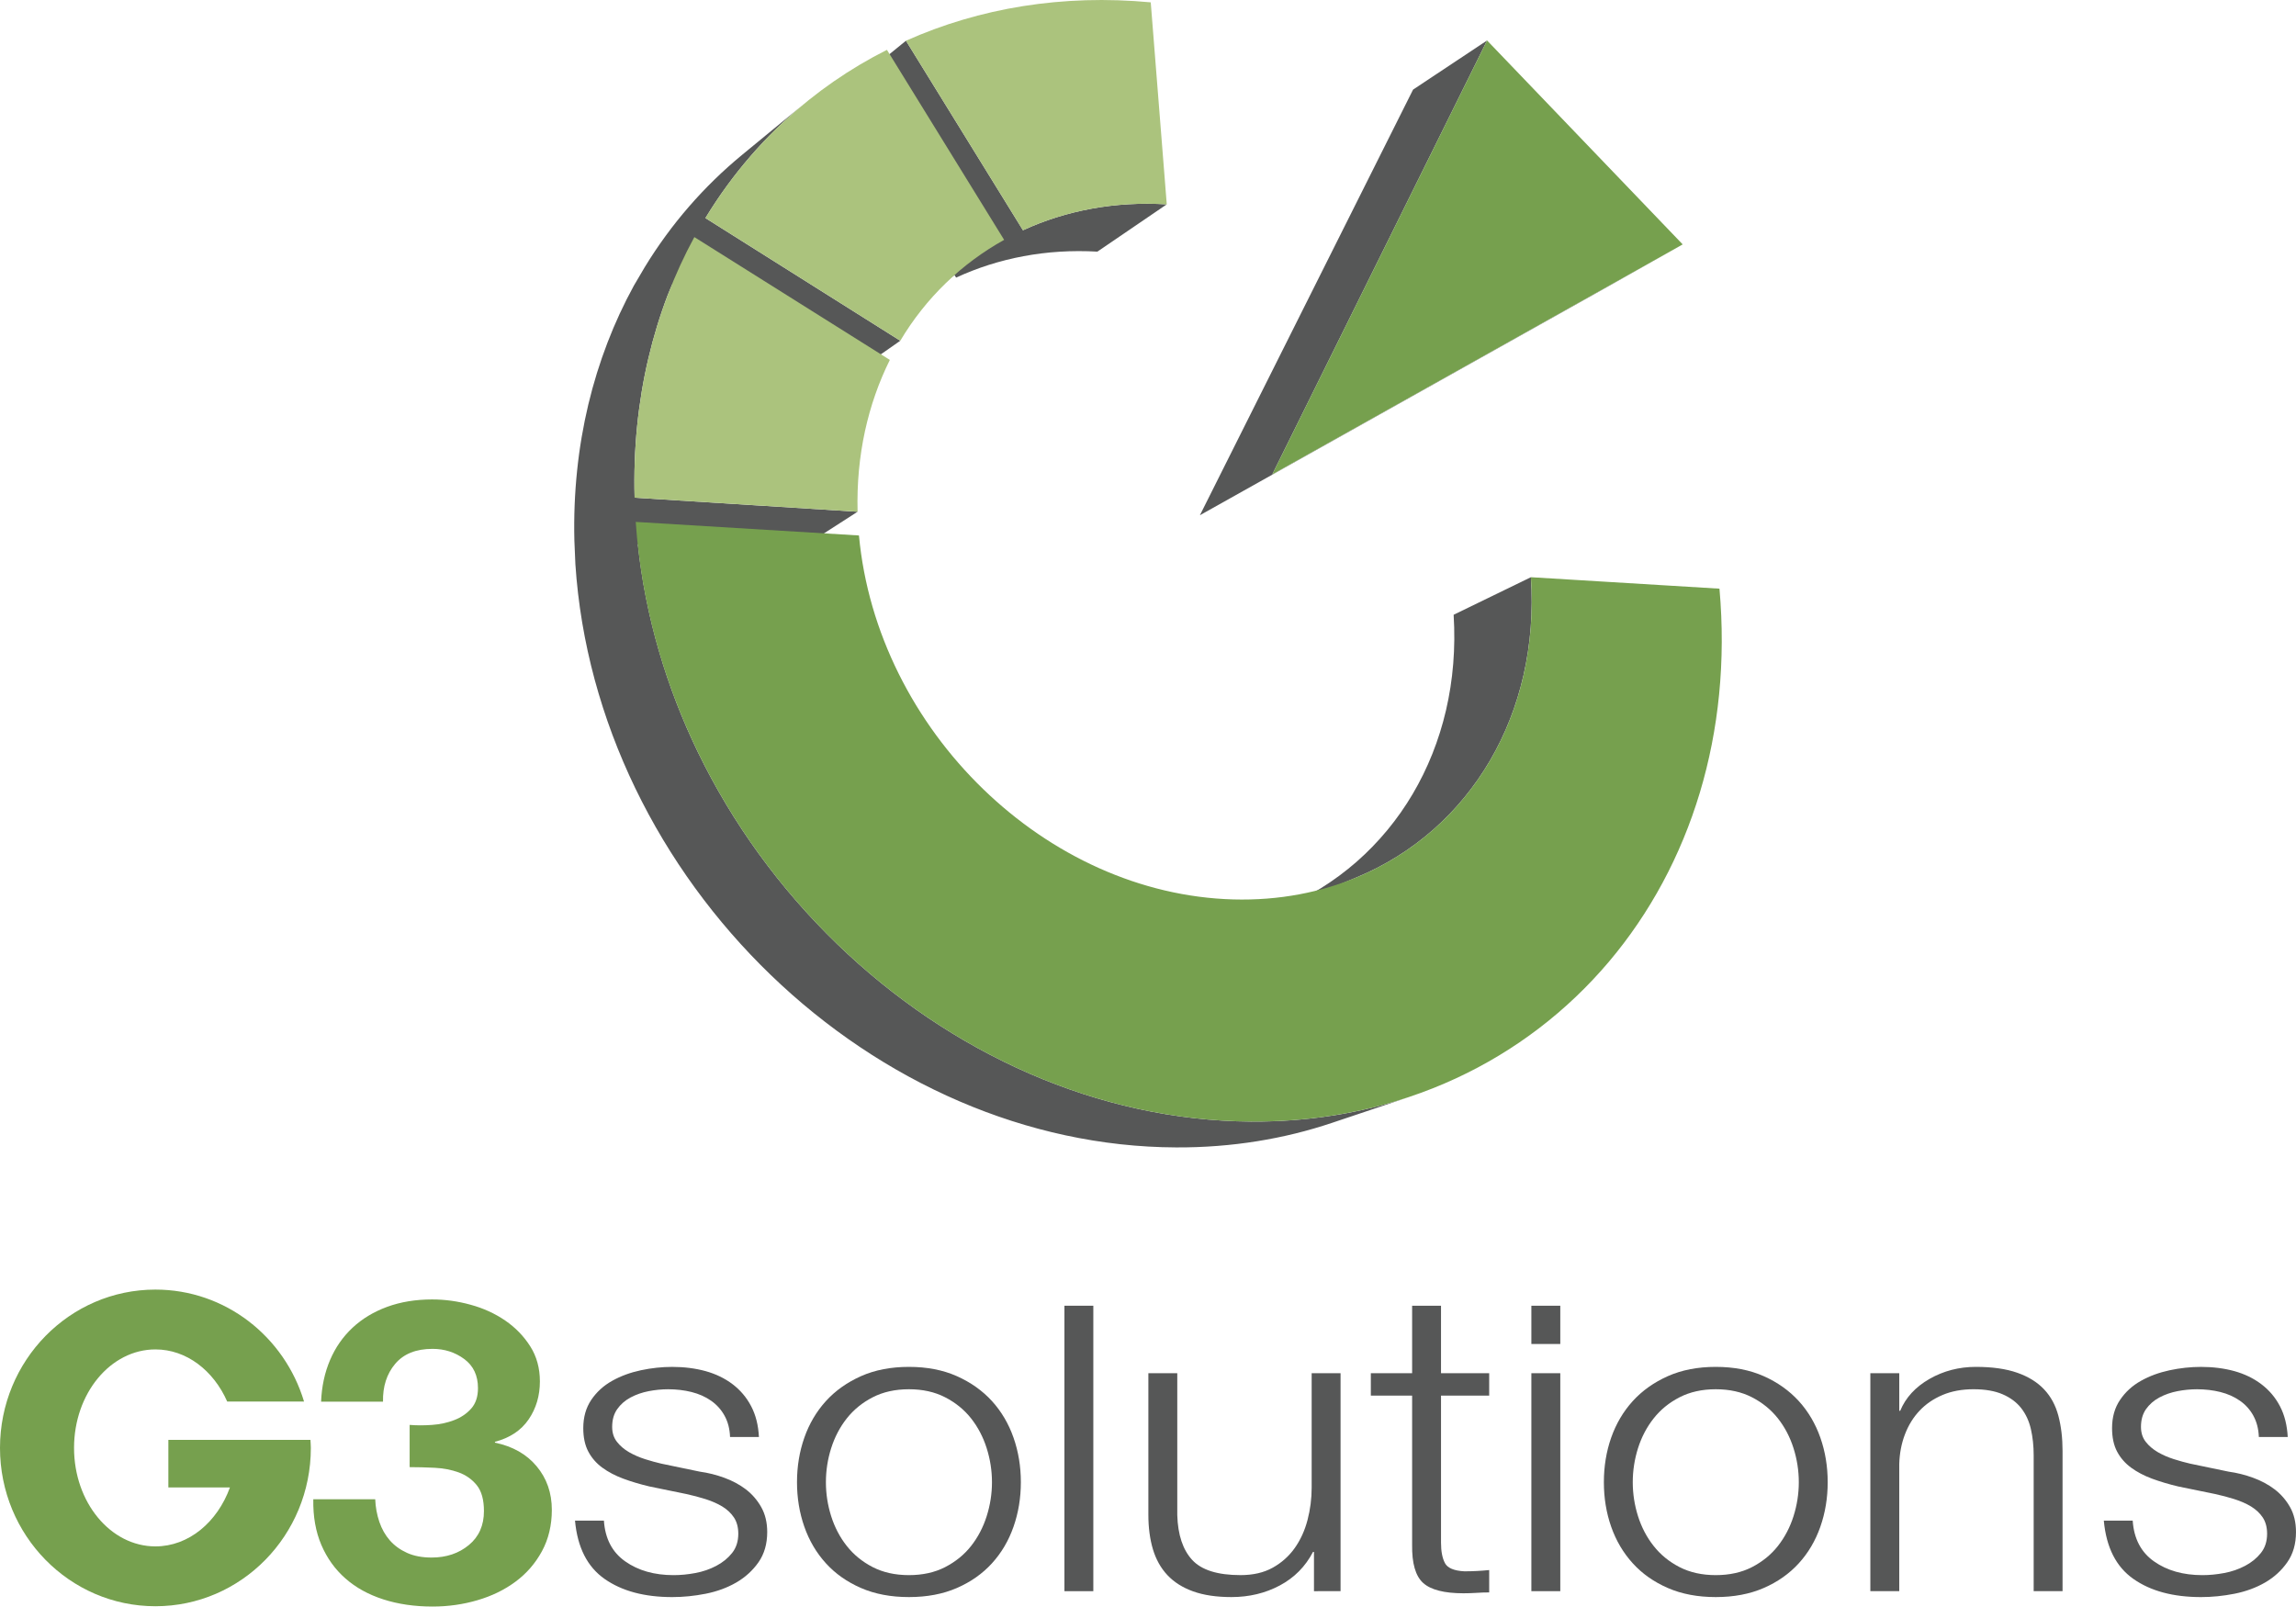 <?xml version="1.0" encoding="UTF-8" standalone="no"?>
<svg
   xmlns:dc="http://purl.org/dc/elements/1.1/"
   xmlns:cc="http://creativecommons.org/ns#"
   xmlns:rdf="http://www.w3.org/1999/02/22-rdf-syntax-ns#"
   xmlns:svg="http://www.w3.org/2000/svg"
   xmlns="http://www.w3.org/2000/svg"
   xmlns:sodipodi="http://sodipodi.sourceforge.net/DTD/sodipodi-0.dtd"
   xmlns:inkscape="http://www.inkscape.org/namespaces/inkscape"
   version="1.1"
   width="412.87"
   height="288.927"
   id="svg3740"
   viewBox="0 0 412.87 288.927"
   sodipodi:docname="g3solutions.svg"
   inkscape:version="0.92.1 unknown">
  <defs
     id="defs3744" />
  <sodipodi:namedview
     pagecolor="#ffffff"
     bordercolor="#666666"
     borderopacity="1"
     objecttolerance="10"
     gridtolerance="10"
     guidetolerance="10"
     inkscape:pageopacity="0"
     inkscape:pageshadow="2"
     inkscape:window-width="1366"
     inkscape:window-height="708"
     id="namedview3742"
     showgrid="false"
     fit-margin-top="0"
     fit-margin-left="0"
     fit-margin-right="0"
     fit-margin-bottom="0"
     inkscape:zoom="0.6295361"
     inkscape:cx="214.15589"
     inkscape:cy="103.97301"
     inkscape:window-x="0"
     inkscape:window-y="31"
     inkscape:window-maximized="1"
     inkscape:current-layer="Layer1000" />
  <g
     id="Layer1000"
     transform="translate(-83.482,-235.991)">
    <path
       d="m 213.769,490.589 c -0.603,-1.089 -1.415,-1.99 -2.434,-2.698 -1.018,-0.709 -2.183,-1.226 -3.505,-1.556 -1.318,-0.329 -2.719,-0.495 -4.204,-0.495 -1.155,0 -2.325,0.116 -3.503,0.343 -1.185,0.232 -2.271,0.609 -3.261,1.139 -0.991,0.532 -1.785,1.232 -2.392,2.093 -0.606,0.859 -0.907,1.924 -0.907,3.188 0,1.068 0.287,1.966 0.867,2.7 0.576,0.733 1.304,1.352 2.183,1.861 0.884,0.505 1.847,0.922 2.887,1.254 1.046,0.329 2.007,0.593 2.891,0.796 l 6.928,1.442 c 1.483,0.204 2.953,0.57 4.411,1.103 1.454,0.532 2.75,1.226 3.879,2.086 1.125,0.863 2.047,1.928 2.761,3.194 0.712,1.266 1.074,2.759 1.074,4.479 0,2.128 -0.524,3.938 -1.567,5.435 -1.047,1.491 -2.382,2.705 -4.003,3.645 -1.622,0.937 -3.451,1.606 -5.483,2.014 -2.037,0.401 -4.041,0.604 -6.026,0.604 -4.999,0 -9.058,-1.085 -12.164,-3.267 -3.106,-2.174 -4.881,-5.667 -5.321,-10.482 h 5.198 c 0.216,3.241 1.496,5.689 3.836,7.331 2.337,1.646 5.235,2.47 8.7,2.47 1.266,0 2.569,-0.125 3.92,-0.38 1.349,-0.251 2.599,-0.683 3.753,-1.293 1.155,-0.609 2.103,-1.378 2.844,-2.316 0.743,-0.935 1.111,-2.089 1.111,-3.458 0,-1.165 -0.263,-2.138 -0.78,-2.922 -0.525,-0.787 -1.225,-1.445 -2.102,-1.978 -0.882,-0.531 -1.883,-0.971 -3.014,-1.328 -1.127,-0.352 -2.266,-0.657 -3.421,-0.907 l -6.68,-1.371 c -1.707,-0.405 -3.273,-0.874 -4.702,-1.404 -1.432,-0.534 -2.68,-1.19 -3.755,-1.975 -1.071,-0.787 -1.911,-1.748 -2.515,-2.89 -0.605,-1.141 -0.906,-2.545 -0.906,-4.215 0,-1.978 0.483,-3.672 1.44,-5.089 0.964,-1.42 2.216,-2.562 3.755,-3.419 1.541,-0.865 3.256,-1.494 5.157,-1.902 1.897,-0.404 3.778,-0.606 5.646,-0.606 2.148,0 4.14,0.254 5.981,0.756 1.842,0.512 3.466,1.292 4.87,2.358 1.401,1.065 2.513,2.38 3.337,3.953 0.825,1.569 1.295,3.417 1.4,5.543 h -5.192 c -0.053,-1.464 -0.388,-2.746 -0.992,-3.835 z"
       style="fill:#565757;fill-rule:evenodd"
       id="path3699"
       inkscape:connector-curvature="0" />
    <path
       d="m 240.411,487.286 c -1.868,0.96 -3.419,2.227 -4.66,3.796 -1.24,1.57 -2.172,3.357 -2.807,5.357 -0.632,1.998 -0.945,4.039 -0.945,6.115 0,2.078 0.313,4.113 0.945,6.114 0.634,2 1.567,3.786 2.807,5.356 1.241,1.572 2.791,2.836 4.66,3.801 1.871,0.96 4.04,1.443 6.516,1.443 2.474,0 4.648,-0.483 6.515,-1.443 1.868,-0.965 3.426,-2.228 4.665,-3.801 1.234,-1.57 2.17,-3.356 2.802,-5.356 0.632,-2.001 0.951,-4.036 0.951,-6.114 0,-2.076 -0.319,-4.117 -0.951,-6.115 -0.632,-2 -1.568,-3.787 -2.802,-5.357 -1.239,-1.569 -2.796,-2.837 -4.665,-3.796 -1.867,-0.964 -4.042,-1.447 -6.515,-1.447 -2.476,0 -4.646,0.483 -6.516,1.447 z m 15.135,-3.802 c 2.503,1.116 4.606,2.611 6.313,4.481 1.702,1.877 2.998,4.068 3.874,6.576 0.879,2.504 1.321,5.178 1.321,8.013 0,2.837 -0.443,5.509 -1.321,8.014 -0.876,2.509 -2.172,4.701 -3.874,6.572 -1.707,1.876 -3.81,3.354 -6.313,4.443 -2.5,1.089 -5.375,1.632 -8.619,1.632 -3.242,0 -6.115,-0.543 -8.618,-1.632 -2.5,-1.088 -4.608,-2.567 -6.31,-4.443 -1.704,-1.871 -2.997,-4.063 -3.879,-6.572 -0.878,-2.505 -1.32,-5.177 -1.32,-8.014 0,-2.835 0.442,-5.509 1.32,-8.013 0.882,-2.508 2.175,-4.699 3.879,-6.576 1.702,-1.87 3.81,-3.365 6.31,-4.481 2.503,-1.112 5.375,-1.669 8.618,-1.669 3.243,0 6.118,0.556 8.619,1.669 z"
       style="fill:#565757;fill-rule:evenodd"
       id="path3701"
       inkscape:connector-curvature="0" />
    <path
       d="m 274.89,522.154 h 5.195 V 470.818 H 274.89 Z"
       style="fill:#565757;fill-rule:evenodd"
       id="path3703"
       inkscape:connector-curvature="0" />
    <path
       d="m 319.763,522.154 v -7.066 h -0.17 c -1.37,2.633 -3.367,4.647 -5.976,6.039 -2.611,1.392 -5.513,2.087 -8.705,2.087 -2.694,0 -4.988,-0.343 -6.883,-1.025 -1.899,-0.682 -3.436,-1.659 -4.619,-2.922 -1.187,-1.264 -2.052,-2.812 -2.603,-4.635 -0.546,-1.82 -0.823,-3.901 -0.823,-6.23 v -25.449 h 5.199 v 25.523 c 0.105,3.55 1.001,6.228 2.681,8.056 1.678,1.823 4.576,2.733 8.695,2.733 2.259,0 4.186,-0.445 5.777,-1.331 1.599,-0.887 2.919,-2.062 3.965,-3.533 1.039,-1.468 1.81,-3.151 2.305,-5.05 0.494,-1.9 0.743,-3.837 0.743,-5.81 v -20.589 h 5.196 v 39.199 z"
       style="fill:#565757;fill-rule:evenodd"
       id="path3705"
       inkscape:connector-curvature="0" />
    <path
       d="m 351.271,482.954 v 4.024 h -8.664 v 26.437 c 0,1.571 0.237,2.8 0.706,3.686 0.461,0.885 1.628,1.384 3.503,1.481 1.483,0 2.968,-0.078 4.455,-0.227 v 4.022 c -0.773,0 -1.544,0.024 -2.312,0.08 -0.766,0.047 -1.54,0.075 -2.311,0.075 -3.461,0 -5.885,-0.62 -7.257,-1.861 -1.372,-1.243 -2.03,-3.533 -1.979,-6.875 v -26.819 h -7.423 v -4.024 h 7.423 v -12.136 h 5.194 v 12.136 z"
       style="fill:#565757;fill-rule:evenodd"
       id="path3707"
       inkscape:connector-curvature="0" />
    <path
       d="m 364.056,482.954 v 39.199 h -5.201 v -39.199 z m 0,-12.136 v 6.881 h -5.201 v -6.881 z"
       style="fill:#565757;fill-rule:evenodd"
       id="path3709"
       inkscape:connector-curvature="0" />
    <path
       d="m 385.498,487.286 c -1.868,0.96 -3.419,2.227 -4.655,3.796 -1.243,1.57 -2.175,3.357 -2.811,5.357 -0.63,1.998 -0.945,4.039 -0.945,6.115 0,2.078 0.315,4.113 0.945,6.114 0.636,2 1.568,3.786 2.811,5.356 1.236,1.572 2.787,2.836 4.655,3.801 1.873,0.96 4.04,1.443 6.513,1.443 2.481,0 4.653,-0.483 6.521,-1.443 1.866,-0.965 3.42,-2.228 4.661,-3.801 1.233,-1.57 2.171,-3.356 2.803,-5.356 0.632,-2.001 0.95,-4.036 0.95,-6.114 0,-2.076 -0.318,-4.117 -0.95,-6.115 -0.632,-2 -1.57,-3.787 -2.803,-5.357 -1.241,-1.569 -2.795,-2.837 -4.661,-3.796 -1.868,-0.964 -4.04,-1.447 -6.521,-1.447 -2.473,0 -4.64,0.483 -6.513,1.447 z m 15.137,-3.802 c 2.505,1.116 4.601,2.611 6.31,4.481 1.704,1.877 2.994,4.068 3.875,6.576 0.879,2.504 1.321,5.178 1.321,8.013 0,2.837 -0.443,5.509 -1.321,8.014 -0.881,2.509 -2.171,4.701 -3.875,6.572 -1.709,1.876 -3.805,3.354 -6.31,4.443 -2.502,1.089 -5.378,1.632 -8.624,1.632 -3.241,0 -6.113,-0.543 -8.616,-1.632 -2.5,-1.088 -4.606,-2.567 -6.308,-4.443 -1.703,-1.871 -2.995,-4.063 -3.88,-6.572 -0.878,-2.505 -1.314,-5.177 -1.314,-8.014 0,-2.835 0.436,-5.509 1.314,-8.013 0.884,-2.508 2.177,-4.699 3.88,-6.576 1.702,-1.87 3.808,-3.365 6.308,-4.481 2.504,-1.112 5.375,-1.669 8.616,-1.669 3.247,0 6.122,0.556 8.624,1.669 z"
       style="fill:#565757;fill-rule:evenodd"
       id="path3711"
       inkscape:connector-curvature="0" />
    <path
       d="m 425.011,482.954 v 6.759 h 0.167 c 0.986,-2.377 2.747,-4.289 5.273,-5.737 2.527,-1.439 5.309,-2.162 8.333,-2.162 2.968,0 5.455,0.355 7.465,1.064 2.004,0.706 3.611,1.706 4.825,3.003 1.21,1.29 2.059,2.872 2.554,4.746 0.495,1.873 0.746,3.977 0.746,6.304 v 25.221 h -5.194 v -24.46 c 0,-1.673 -0.17,-3.232 -0.497,-4.673 -0.33,-1.446 -0.907,-2.698 -1.73,-3.763 -0.824,-1.063 -1.945,-1.899 -3.344,-2.507 -1.4,-0.607 -3.151,-0.913 -5.242,-0.913 -2.085,0 -3.946,0.343 -5.564,1.028 -1.622,0.686 -3.001,1.622 -4.122,2.811 -1.133,1.191 -2.009,2.609 -2.641,4.255 -0.633,1.647 -0.976,3.429 -1.03,5.355 v 22.867 h -5.198 v -39.199 z"
       style="fill:#565757;fill-rule:evenodd"
       id="path3713"
       inkscape:connector-curvature="0" />
    <path
       d="m 488.684,490.589 c -0.602,-1.089 -1.411,-1.99 -2.435,-2.698 -1.016,-0.709 -2.181,-1.226 -3.502,-1.556 -1.32,-0.329 -2.719,-0.495 -4.202,-0.495 -1.161,0 -2.328,0.116 -3.511,0.343 -1.182,0.232 -2.265,0.609 -3.257,1.139 -0.987,0.532 -1.784,1.232 -2.395,2.093 -0.602,0.859 -0.905,1.924 -0.905,3.188 0,1.068 0.289,1.966 0.865,2.7 0.576,0.733 1.306,1.352 2.184,1.861 0.878,0.505 1.844,0.922 2.89,1.254 1.044,0.329 2.007,0.593 2.888,0.796 l 6.928,1.442 c 1.483,0.204 2.957,0.57 4.414,1.103 1.457,0.532 2.744,1.226 3.873,2.086 1.127,0.863 2.052,1.928 2.768,3.194 0.712,1.266 1.064,2.759 1.064,4.479 0,2.128 -0.515,3.938 -1.566,5.435 -1.041,1.491 -2.373,2.705 -3.997,3.645 -1.627,0.937 -3.451,1.606 -5.488,2.014 -2.033,0.401 -4.043,0.604 -6.019,0.604 -5.006,0 -9.063,-1.085 -12.167,-3.267 -3.107,-2.174 -4.879,-5.667 -5.32,-10.482 h 5.194 c 0.218,3.241 1.504,5.689 3.837,7.331 2.334,1.646 5.238,2.47 8.702,2.47 1.266,0 2.569,-0.125 3.918,-0.38 1.351,-0.251 2.594,-0.683 3.756,-1.293 1.154,-0.609 2.099,-1.378 2.843,-2.316 0.743,-0.935 1.113,-2.089 1.113,-3.458 0,-1.165 -0.265,-2.138 -0.782,-2.922 -0.526,-0.787 -1.229,-1.445 -2.103,-1.978 -0.881,-0.531 -1.884,-0.971 -3.013,-1.328 -1.128,-0.352 -2.267,-0.657 -3.422,-0.907 l -6.68,-1.371 c -1.709,-0.405 -3.268,-0.874 -4.706,-1.404 -1.429,-0.534 -2.681,-1.19 -3.75,-1.975 -1.07,-0.787 -1.913,-1.748 -2.517,-2.89 -0.604,-1.141 -0.905,-2.545 -0.905,-4.215 0,-1.978 0.479,-3.672 1.445,-5.089 0.961,-1.42 2.211,-2.562 3.751,-3.419 1.537,-0.865 3.257,-1.494 5.152,-1.902 1.9,-0.404 3.781,-0.606 5.654,-0.606 2.143,0 4.136,0.254 5.979,0.756 1.839,0.512 3.463,1.292 4.863,2.358 1.409,1.065 2.523,2.38 3.346,3.953 0.822,1.569 1.288,3.417 1.4,5.543 h -5.194 c -0.054,-1.464 -0.388,-2.746 -0.993,-3.835 z"
       style="fill:#565757;fill-rule:evenodd"
       id="path3715"
       inkscape:connector-curvature="0" />
    <path
       d="m 161.184,492.251 c 1.429,-0.099 2.762,-0.392 4.001,-0.873 1.235,-0.48 2.251,-1.177 3.051,-2.088 0.797,-0.911 1.197,-2.125 1.197,-3.646 0,-2.279 -0.825,-4.028 -2.476,-5.244 -1.651,-1.216 -3.546,-1.825 -5.692,-1.825 -2.97,0 -5.21,0.9 -6.722,2.7 -1.513,1.795 -2.242,4.062 -2.188,6.796 H 141.221 c 0.109,-2.734 0.648,-5.225 1.608,-7.478 0.961,-2.256 2.308,-4.192 4.041,-5.814 1.732,-1.621 3.81,-2.872 6.231,-3.762 2.417,-0.885 5.112,-1.329 8.082,-1.329 2.307,0 4.616,0.313 6.928,0.954 2.308,0.628 4.384,1.583 6.229,2.845 1.838,1.265 3.337,2.81 4.491,4.634 1.155,1.822 1.734,3.926 1.734,6.308 0,2.58 -0.676,4.86 -2.023,6.834 -1.349,1.976 -3.367,3.318 -6.059,4.029 v 0.15 c 3.188,0.662 5.692,2.078 7.503,4.255 1.815,2.173 2.726,4.784 2.726,7.824 0,2.786 -0.597,5.268 -1.776,7.444 -1.184,2.176 -2.761,4.006 -4.744,5.471 -1.981,1.472 -4.259,2.583 -6.847,3.34 -2.586,0.762 -5.278,1.142 -8.082,1.142 -3.244,0 -6.202,-0.432 -8.867,-1.294 -2.668,-0.86 -4.936,-2.112 -6.801,-3.759 -1.875,-1.645 -3.315,-3.659 -4.334,-6.04 -1.015,-2.378 -1.499,-5.113 -1.443,-8.199 h 11.135 c 0.056,1.415 0.305,2.768 0.742,4.063 0.441,1.289 1.075,2.405 1.9,3.343 0.822,0.936 1.856,1.681 3.093,2.239 1.234,0.557 2.708,0.835 4.411,0.835 2.641,0 4.869,-0.747 6.682,-2.241 1.815,-1.492 2.722,-3.534 2.722,-6.115 0,-2.027 -0.426,-3.571 -1.276,-4.637 -0.855,-1.062 -1.942,-1.834 -3.259,-2.317 -1.318,-0.477 -2.763,-0.754 -4.331,-0.833 -1.566,-0.074 -3.066,-0.116 -4.494,-0.116 v -7.596 c 1.262,0.105 2.611,0.105 4.041,0 z"
       style="fill:#76a04e;fill-rule:evenodd"
       id="path3717"
       inkscape:connector-curvature="0" />
    <path
       d="m 139.308,494.942 h -25.551 v 8.555 h 11.074 c -2.267,6.242 -7.409,10.603 -13.399,10.603 -8.084,0 -14.635,-7.928 -14.635,-17.709 0,-9.788 6.551,-17.716 14.635,-17.716 5.589,0 10.445,3.796 12.906,9.372 h 13.816 c -3.501,-11.655 -14.138,-20.132 -26.723,-20.132 -15.438,0 -27.95,12.746 -27.95,28.476 0,15.718 12.512,28.472 27.95,28.472 15.435,0 27.947,-12.754 27.947,-28.472 0,-0.488 -0.049,-0.968 -0.071,-1.448 z"
       style="fill:#76a04e;fill-rule:evenodd"
       id="path3719"
       inkscape:connector-curvature="0" />
    <path
       d="m 312.266,321.306 38.626,-78.036 -13.309,8.837 -38.331,76.544 72.78,-40.791 14.036,-7.914 z"
       style="fill:#565757;fill-rule:evenodd"
       id="path3721"
       inkscape:connector-curvature="0" />
    <path
       d="m 247.476,290.529 c 0.372,-0.266 0.743,-0.52 1.124,-0.774 0.374,-0.255 0.755,-0.5 1.139,-0.743 0.384,-0.241 0.772,-0.479 1.162,-0.711 0.389,-0.232 0.784,-0.461 1.181,-0.681 l 3.045,-2.159 0.284,0.457 c 1.893,-0.874 3.858,-1.64 5.883,-2.286 2.02,-0.639 4.092,-1.165 6.222,-1.563 2.123,-0.397 4.299,-0.67 6.522,-0.808 2.215,-0.138 4.476,-0.146 6.777,-0.014 l 12.476,-8.502 c -2.345,-0.142 -4.648,-0.148 -6.904,-0.015 -2.263,0.13 -4.476,0.399 -6.637,0.794 -2.166,0.398 -4.281,0.924 -6.333,1.568 -2.058,0.651 -4.055,1.423 -5.984,2.311 l -21.039,-34.087 -11.501,9.368 20.077,32.519 c -2.497,1.775 -4.996,3.55 -7.495,5.326 z"
       style="fill:#565757;fill-rule:evenodd"
       id="path3723"
       inkscape:connector-curvature="0" />
    <path
       d="m 344.877,346.553 c 0.376,6.012 -0.116,11.776 -1.371,17.174 -1.263,5.423 -3.294,10.487 -5.99,15.055 -2.717,4.599 -6.113,8.702 -10.077,12.183 -3.994,3.497 -8.572,6.364 -13.621,8.456 4.539,-1.879 9.069,-3.761 13.605,-5.641 5.131,-2.126 9.773,-5.044 13.824,-8.613 4.019,-3.546 7.453,-7.738 10.192,-12.428 2.723,-4.668 4.764,-9.837 6.019,-15.383 1.249,-5.515 1.723,-11.41 1.312,-17.558 z"
       style="fill:#565757;fill-rule:evenodd"
       id="path3725"
       inkscape:connector-curvature="0" />
    <path
       d="m 323.259,436.595 c -2.388,0.377 -4.82,0.66 -7.291,0.848 -2.477,0.185 -4.994,0.271 -7.551,0.254 -13.704,-0.092 -27.169,-3.133 -39.761,-8.605 -12.721,-5.531 -24.491,-13.505 -34.67,-23.354 -10.218,-9.889 -18.773,-21.604 -25.028,-34.522 -5.661,-11.695 -9.385,-24.307 -10.78,-37.338 l 27.868,1.637 11.647,-7.49 -40.094,-2.527 c -0.12,-4.397 0.035,-8.699 0.453,-12.886 0.422,-4.178 1.097,-8.239 2.023,-12.174 0.919,-3.919 2.079,-7.709 3.468,-11.356 0.252,-0.666 0.548,-1.299 0.819,-1.955 l 29.324,18.312 11.685,-8.169 -35.04,-22.063 c 1.206,-1.985 2.486,-3.905 3.84,-5.766 1.351,-1.852 2.772,-3.64 4.259,-5.363 1.489,-1.714 3.038,-3.36 4.656,-4.938 1.612,-1.574 3.288,-3.071 5.018,-4.499 l -11.19,9.209 c -1.705,1.405 -3.355,2.879 -4.939,4.425 -1.591,1.548 -3.122,3.168 -4.582,4.85 -1.466,1.688 -2.866,3.441 -4.196,5.262 -1.332,1.822 -2.594,3.707 -3.78,5.654 l -1.968,3.349 c -1.784,3.263 -3.371,6.679 -4.734,10.235 -1.37,3.566 -2.523,7.273 -3.44,11.107 -0.914,3.845 -1.595,7.814 -2.016,11.892 -0.426,4.09 -0.596,8.29 -0.491,12.583 l 0.18,4.247 c 0.93,14.111 4.716,27.765 10.785,40.321 6.08,12.579 14.415,23.982 24.389,33.596 9.932,9.575 21.431,17.322 33.878,22.679 12.329,5.308 25.52,8.241 38.962,8.295 2.513,0.012 4.982,-0.078 7.417,-0.267 2.427,-0.186 4.81,-0.469 7.159,-0.845 2.335,-0.376 4.633,-0.839 6.882,-1.393 2.243,-0.551 4.439,-1.19 6.592,-1.913 4.651,-1.562 9.299,-3.119 13.953,-4.681 -2.188,0.734 -4.421,1.382 -6.708,1.942 -2.287,0.561 -4.622,1.032 -7,1.411 z"
       style="fill:#565757;fill-rule:evenodd"
       id="path3727"
       inkscape:connector-curvature="0" />
    <path
       d="m 237.942,332.292 c 0.803,8.709 3.298,17.118 7.139,24.85 3.843,7.739 9.021,14.776 15.171,20.738 6.131,5.947 13.207,10.81 20.863,14.239 7.609,3.408 15.769,5.393 24.109,5.628 8.263,0.228 15.922,-1.276 22.719,-4.186 6.727,-2.877 12.606,-7.127 17.376,-12.427 4.727,-5.25 8.369,-11.536 10.689,-18.548 2.304,-6.961 3.305,-14.652 2.763,-22.788 l 33.909,2.062 c 1.154,13.027 -0.143,25.406 -3.528,36.678 -3.428,11.405 -8.999,21.713 -16.351,30.413 -7.462,8.823 -16.768,16.009 -27.529,20.988 -10.927,5.058 -23.36,7.847 -36.854,7.759 -13.704,-0.092 -27.169,-3.133 -39.761,-8.605 -12.721,-5.531 -24.491,-13.505 -34.67,-23.354 -10.218,-9.889 -18.773,-21.604 -25.028,-34.522 -6.246,-12.893 -10.161,-26.904 -11.158,-41.364 z"
       style="fill:#76a04e;fill-rule:evenodd"
       id="path3729"
       inkscape:connector-curvature="0" />
    <path
       d="m 290.41,236.411 2.881,36.333 c -2.345,-0.142 -4.648,-0.148 -6.904,-0.015 -2.263,0.13 -4.476,0.399 -6.637,0.794 -2.166,0.398 -4.281,0.924 -6.333,1.568 -2.058,0.651 -4.055,1.423 -5.984,2.311 l -21.039,-34.087 c 3.296,-1.475 6.712,-2.739 10.234,-3.78 3.5,-1.037 7.107,-1.859 10.802,-2.445 3.678,-0.584 7.447,-0.938 11.287,-1.058 3.826,-0.115 7.728,0.007 11.693,0.379 z"
       style="fill:#abc37d;fill-rule:evenodd"
       id="path3731"
       inkscape:connector-curvature="0" />
    <path
       d="m 242.973,244.954 21.075,34.173 c -1.908,1.063 -3.74,2.246 -5.488,3.538 -1.751,1.298 -3.415,2.707 -4.984,4.226 -1.573,1.522 -3.051,3.151 -4.416,4.879 -1.375,1.737 -2.641,3.571 -3.787,5.499 l -35.04,-22.063 c 2.002,-3.295 4.21,-6.42 6.614,-9.362 2.392,-2.924 4.972,-5.666 7.726,-8.209 2.739,-2.528 5.652,-4.864 8.714,-6.987 3.048,-2.11 6.249,-4.013 9.587,-5.694 z"
       style="fill:#abc37d;fill-rule:evenodd"
       id="path3733"
       inkscape:connector-curvature="0" />
    <path
       d="m 208.339,278.628 35.156,22.09 c -0.983,1.981 -1.854,4.042 -2.602,6.179 -0.751,2.141 -1.375,4.356 -1.873,6.641 -0.497,2.288 -0.86,4.641 -1.086,7.059 -0.222,2.419 -0.306,4.895 -0.24,7.427 L 197.6,325.498 c -0.12,-4.397 0.035,-8.699 0.453,-12.886 0.422,-4.178 1.097,-8.239 2.023,-12.174 0.919,-3.919 2.079,-7.709 3.468,-11.356 1.381,-3.634 2.983,-7.124 4.795,-10.453 z"
       style="fill:#abc37d;fill-rule:evenodd"
       id="path3735"
       inkscape:connector-curvature="0" />
    <path
       d="m 350.892,243.27 35.175,36.675 -73.801,41.36 z"
       style="fill:#76a04e;fill-rule:evenodd"
       id="path3737"
       inkscape:connector-curvature="0" />
  </g>
</svg>
